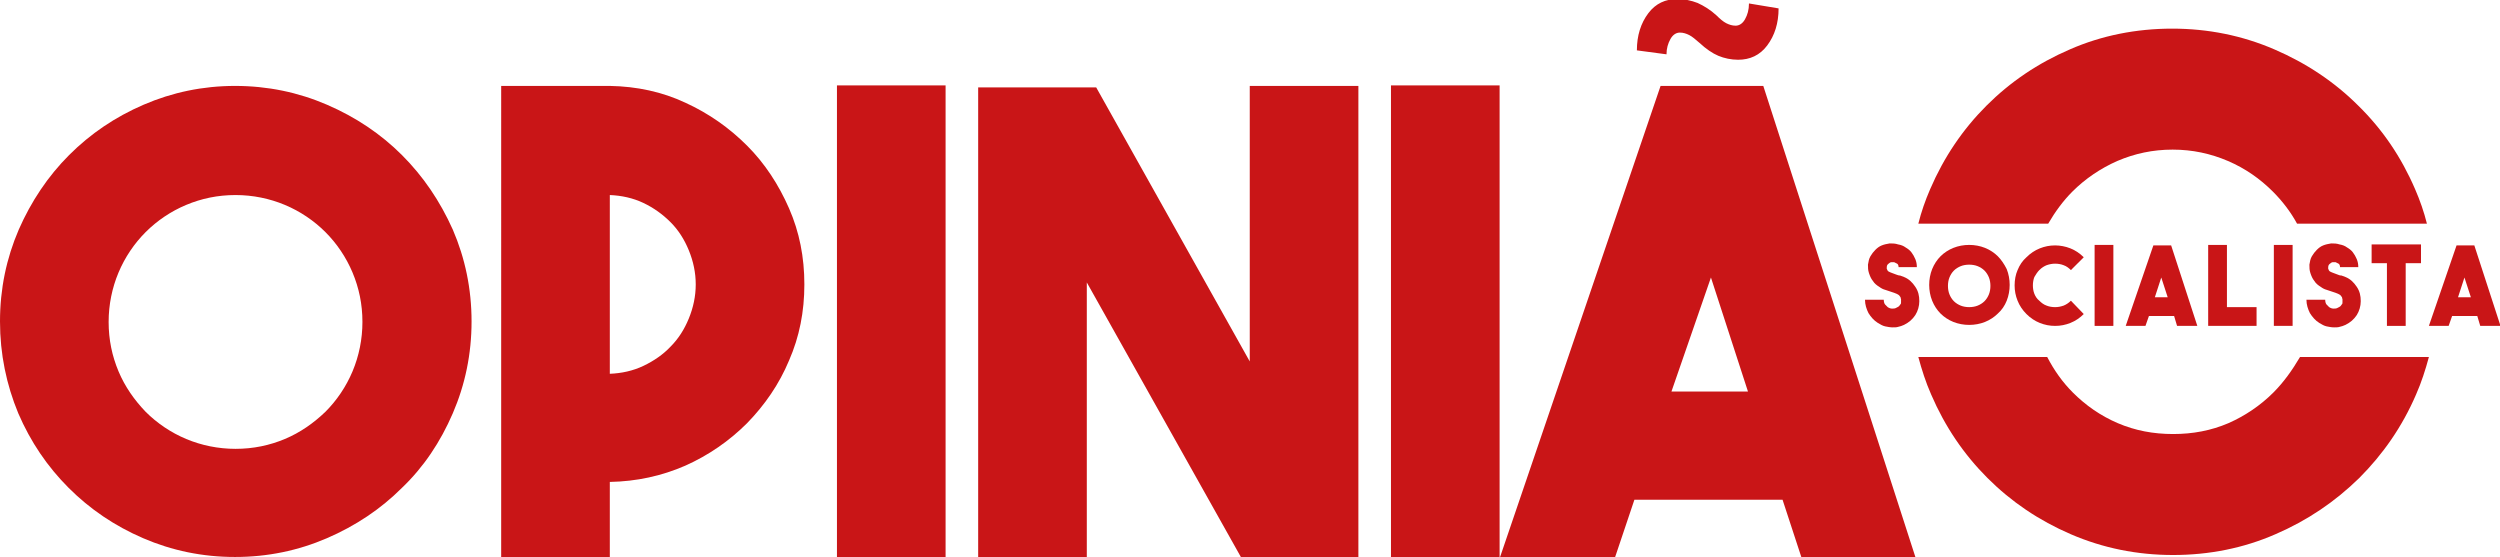 <?xml version="1.0" encoding="utf-8"?>
<!-- Generator: Adobe Illustrator 26.0.0, SVG Export Plug-In . SVG Version: 6.00 Build 0)  -->
<svg version="1.1" id="Layer_1" xmlns="http://www.w3.org/2000/svg" xmlns:xlink="http://www.w3.org/1999/xlink" x="0px" y="0px"
	 viewBox="0 0 506.3 112.9" style="enable-background:new 0 0 506.3 112.9;" xml:space="preserve">
<style type="text/css">
	.st0{fill:#C91517;}
</style>
<g>
	<path class="st0" d="M162.9,57.6c0,5.5-1,10.6-3.1,15.4c-2,4.8-4.9,9-8.5,12.7c-3.6,3.6-7.8,6.5-12.5,8.6
		c-4.8,2.1-9.9,3.2-15.3,3.3v15.2h-22V17.4h22c5.5,0.1,10.6,1.2,15.3,3.4c4.8,2.2,8.9,5.1,12.5,8.7c3.6,3.6,6.4,7.9,8.5,12.7
		C161.9,47,162.9,52.1,162.9,57.6z M123.5,75.7c2.4-0.1,4.7-0.6,6.8-1.6c2.1-1,4-2.3,5.5-3.9c1.6-1.6,2.8-3.5,3.7-5.7
		c0.9-2.2,1.4-4.5,1.4-6.9c0-2.4-0.5-4.7-1.4-6.9c-0.9-2.2-2.1-4.1-3.7-5.7c-1.6-1.6-3.4-2.9-5.5-3.9c-2.1-1-4.4-1.5-6.8-1.6V75.7z"
		/>
	<path class="st0" d="M169.5,112.8V17.3h22v95.6H169.5z"/>
	<path class="st0" d="M275.1,17.4v95.4h-23.8l-31.2-55.6v55.6h-22V17.7H222l31.1,55.5V17.4H275.1z"/>
	<path class="st0" d="M281.7,112.8V17.3h22v95.6H281.7z"/>
	<path class="st0" d="M364.8,112.8l-3.8-11.6h-30l-3.9,11.6h-23.3l32.5-95.4h20.8l30.8,95.4H364.8z M338.5,79.3H354l-7.5-23.1
		L338.5,79.3z"/>
</g>
<g>
	<path class="st0" d="M419.7,38.8c2.6-2.6,5.7-4.7,9.1-6.2c3.5-1.5,7.2-2.3,11.2-2.3c4,0,7.7,0.8,11.2,2.3c3.5,1.5,6.5,3.6,9.1,6.2
		c1.9,1.9,3.6,4.1,4.9,6.5h26.3c-0.6-2.4-1.4-4.7-2.4-7c-2.8-6.5-6.6-12.1-11.5-16.9c-4.8-4.8-10.5-8.6-17-11.4
		c-6.5-2.8-13.4-4.2-20.7-4.2c-7.3,0-14.3,1.4-20.7,4.2c-6.5,2.8-12.1,6.6-16.9,11.4c-4.8,4.8-8.6,10.4-11.4,16.9
		c-1,2.3-1.8,4.6-2.4,7h26.3C416.2,42.9,417.8,40.7,419.7,38.8z"/>
	<path class="st0" d="M460.4,79.5c-2.6,2.6-5.7,4.7-9.1,6.2c-3.5,1.5-7.2,2.2-11.2,2.2c-4,0-7.7-0.7-11.2-2.2
		c-3.5-1.5-6.5-3.6-9.1-6.2c-2.1-2.1-3.8-4.5-5.2-7.2h-26.1c0.7,2.6,1.5,5.1,2.6,7.6c2.8,6.5,6.6,12.1,11.4,16.9
		c4.8,4.8,10.4,8.6,16.9,11.4c6.5,2.8,13.4,4.2,20.7,4.2c7.3,0,14.3-1.4,20.7-4.2c6.5-2.8,12.1-6.6,17-11.4
		c4.8-4.8,8.7-10.4,11.5-16.9c1.1-2.5,1.9-5,2.6-7.6h-26.1C464.2,75,462.5,77.4,460.4,79.5z"/>
</g>
<g>
	<g>
		<path class="st0" d="M383.3,66.3c-0.5,0-1-0.1-1.5-0.2c-0.5-0.1-1-0.4-1.5-0.7c-0.8-0.5-1.4-1.2-1.9-2c-0.4-0.8-0.7-1.7-0.7-2.7
			h3.8c0,0.4,0.1,0.8,0.3,1c0.2,0.2,0.4,0.4,0.5,0.5c0.3,0.2,0.6,0.3,0.9,0.3c0.3,0,0.6,0,0.9-0.2c0.2-0.1,0.4-0.2,0.5-0.3
			c0.1-0.1,0.2-0.3,0.3-0.4c0.1-0.1,0.1-0.2,0.1-0.4c0-0.1,0-0.2,0-0.3c0-0.1,0-0.2,0-0.3c0-0.1-0.1-0.2-0.1-0.4
			c-0.1-0.1-0.2-0.3-0.3-0.4c-0.1-0.1-0.3-0.2-0.5-0.3c-0.2-0.1-0.3-0.1-0.5-0.2c-0.2-0.1-0.4-0.1-0.6-0.2c-0.4-0.1-0.8-0.3-1.2-0.4
			c-0.4-0.1-0.8-0.3-1.2-0.6c-0.5-0.3-1-0.7-1.3-1.2c-0.4-0.5-0.6-1-0.8-1.6c-0.2-0.6-0.2-1.1-0.2-1.7c0.1-0.6,0.2-1.2,0.5-1.7
			c0.3-0.5,0.6-0.9,1-1.3c0.4-0.4,0.8-0.7,1.3-0.9c0.5-0.2,1-0.3,1.6-0.4c0.6,0,1.1,0,1.7,0.2c0.6,0.1,1.1,0.3,1.5,0.6
			c0.5,0.3,0.9,0.6,1.2,1c0.3,0.4,0.6,0.9,0.8,1.4c0.2,0.5,0.3,1,0.3,1.6h-3.7c0-0.3-0.1-0.6-0.3-0.7c-0.2-0.1-0.4-0.2-0.6-0.3
			c0,0-0.1,0-0.2,0c-0.1,0-0.2,0-0.4,0c-0.1,0-0.3,0.1-0.4,0.2c-0.1,0.1-0.3,0.2-0.4,0.4c-0.1,0.2-0.1,0.5-0.1,0.7
			c0.1,0.3,0.2,0.5,0.4,0.6c0.2,0.1,0.4,0.2,0.7,0.3c0.3,0.1,0.5,0.2,0.8,0.3c0.3,0.1,0.5,0.2,0.8,0.2c0.3,0.1,0.5,0.2,0.8,0.3
			c1,0.4,1.7,1.1,2.3,2c0.6,0.9,0.8,1.8,0.8,2.9c0,1-0.3,2-0.8,2.8c-0.6,0.9-1.3,1.5-2.3,2c-0.4,0.2-0.8,0.3-1.2,0.4
			C384.1,66.3,383.7,66.3,383.3,66.3z"/>
	</g>
	<g>
		<path class="st0" d="M398.8,49.6c1.1,0,2.2,0.2,3.2,0.6c1,0.4,1.9,1,2.6,1.7c0.7,0.7,1.3,1.6,1.8,2.6c0.4,1,0.6,2.1,0.6,3.2
			c0,1.1-0.2,2.2-0.6,3.2c-0.4,1-1,1.9-1.8,2.6c-0.7,0.7-1.6,1.3-2.6,1.7c-1,0.4-2.1,0.6-3.2,0.6c-1.1,0-2.2-0.2-3.2-0.6
			c-1-0.4-1.9-1-2.6-1.7c-0.7-0.7-1.3-1.6-1.7-2.6c-0.4-1-0.6-2.1-0.6-3.2c0-1.1,0.2-2.2,0.6-3.2c0.4-1,1-1.9,1.7-2.6
			c0.7-0.7,1.6-1.3,2.6-1.7C396.6,49.8,397.7,49.6,398.8,49.6z M398.8,62.2c0.6,0,1.2-0.1,1.7-0.3c0.5-0.2,1-0.5,1.4-0.9
			c0.4-0.4,0.7-0.9,0.9-1.4c0.2-0.5,0.3-1.1,0.3-1.7c0-0.6-0.1-1.2-0.3-1.7c-0.2-0.5-0.5-1-0.9-1.4c-0.4-0.4-0.9-0.7-1.4-0.9
			c-0.5-0.2-1.1-0.3-1.7-0.3c-0.6,0-1.2,0.1-1.7,0.3c-0.5,0.2-1,0.5-1.4,0.9c-0.4,0.4-0.7,0.9-0.9,1.4c-0.2,0.5-0.3,1.1-0.3,1.7
			c0,0.6,0.1,1.2,0.3,1.7c0.2,0.5,0.5,1,0.9,1.4c0.4,0.4,0.9,0.7,1.4,0.9C397.6,62.1,398.2,62.2,398.8,62.2z"/>
	</g>
	<g>
		<path class="st0" d="M416.2,66c-1.1,0-2.1-0.2-3.1-0.6c-1-0.4-1.9-1-2.7-1.8c-0.8-0.8-1.4-1.7-1.8-2.7c-0.4-1-0.6-2-0.6-3.1
			c0-1.1,0.2-2.2,0.6-3.1c0.4-1,1-1.9,1.8-2.6c0.8-0.8,1.7-1.4,2.7-1.8c1-0.4,2-0.6,3.1-0.6c1,0,2.1,0.2,3.1,0.6
			c1,0.4,1.9,1,2.7,1.8l-2.6,2.6c-0.4-0.4-0.9-0.8-1.5-1c-0.5-0.2-1.1-0.3-1.7-0.3c-0.6,0-1.1,0.1-1.7,0.3c-0.5,0.2-1,0.5-1.5,1
			c-0.4,0.4-0.7,0.9-1,1.4c-0.2,0.5-0.3,1.1-0.3,1.7c0,0.6,0.1,1.2,0.3,1.7c0.2,0.5,0.5,1,1,1.4c0.4,0.4,0.9,0.8,1.5,1
			c0.5,0.2,1.1,0.3,1.7,0.3c0.6,0,1.1-0.1,1.7-0.3c0.5-0.2,1-0.5,1.5-1l2.6,2.7c-0.8,0.8-1.7,1.4-2.7,1.8
			C418.3,65.8,417.3,66,416.2,66z"/>
		<path class="st0" d="M424.2,66V49.6h3.8V66H424.2z"/>
		<path class="st0" d="M440.9,66l-0.6-2h-5.1l-0.7,2h-4l5.6-16.3h3.6l5.3,16.3H440.9z M436.4,60.2h2.6l-1.3-4L436.4,60.2z"/>
		<path class="st0" d="M447.2,66V49.6h3.8v12.6h6V66H447.2z"/>
		<path class="st0" d="M460.5,66V49.6h3.8V66H460.5z"/>
		<path class="st0" d="M472.7,66.3c-0.5,0-1-0.1-1.5-0.2c-0.5-0.1-1-0.4-1.5-0.7c-0.8-0.5-1.4-1.2-1.9-2c-0.4-0.8-0.7-1.7-0.7-2.7
			h3.8c0,0.4,0.1,0.8,0.3,1c0.2,0.2,0.4,0.4,0.5,0.5c0.3,0.2,0.6,0.3,0.9,0.3c0.3,0,0.6,0,0.9-0.2c0.2-0.1,0.4-0.2,0.5-0.3
			c0.1-0.1,0.2-0.3,0.3-0.4c0.1-0.1,0.1-0.2,0.1-0.4c0-0.1,0-0.2,0-0.3c0-0.1,0-0.2,0-0.3c0-0.1-0.1-0.2-0.1-0.4
			c-0.1-0.1-0.2-0.3-0.3-0.4c-0.1-0.1-0.3-0.2-0.5-0.3c-0.2-0.1-0.3-0.1-0.5-0.2c-0.2-0.1-0.4-0.1-0.6-0.2c-0.4-0.1-0.8-0.3-1.2-0.4
			c-0.4-0.1-0.8-0.3-1.2-0.6c-0.5-0.3-1-0.7-1.3-1.2c-0.4-0.5-0.6-1-0.8-1.6c-0.2-0.6-0.2-1.1-0.2-1.7c0.1-0.6,0.2-1.2,0.5-1.7
			c0.3-0.5,0.6-0.9,1-1.3c0.4-0.4,0.8-0.7,1.3-0.9c0.5-0.2,1-0.3,1.6-0.4c0.6,0,1.1,0,1.7,0.2c0.6,0.1,1.1,0.3,1.5,0.6
			c0.5,0.3,0.9,0.6,1.2,1c0.3,0.4,0.6,0.9,0.8,1.4c0.2,0.5,0.3,1,0.3,1.6h-3.7c0-0.3-0.1-0.6-0.3-0.7c-0.2-0.1-0.4-0.2-0.6-0.3
			c0,0-0.1,0-0.2,0c-0.1,0-0.2,0-0.4,0c-0.1,0-0.3,0.1-0.4,0.2c-0.1,0.1-0.3,0.2-0.4,0.4c-0.1,0.2-0.1,0.5-0.1,0.7
			c0.1,0.3,0.2,0.5,0.4,0.6c0.2,0.1,0.4,0.2,0.7,0.3c0.3,0.1,0.5,0.2,0.8,0.3c0.2,0.1,0.5,0.2,0.8,0.2c0.3,0.1,0.5,0.2,0.8,0.3
			c1,0.4,1.7,1.1,2.3,2c0.6,0.9,0.8,1.8,0.8,2.9c0,1-0.3,2-0.8,2.8c-0.6,0.9-1.3,1.5-2.3,2c-0.4,0.2-0.8,0.3-1.2,0.4
			C473.5,66.3,473.1,66.3,472.7,66.3z"/>
		<path class="st0" d="M490.3,53.3h-3.1V66h-3.8V53.3h-3.1v-3.8h10V53.3z"/>
		<path class="st0" d="M502.3,66l-0.6-2h-5.1l-0.7,2h-4l5.6-16.3h3.6l5.3,16.3H502.3z M497.8,60.2h2.6l-1.3-4L497.8,60.2z"/>
	</g>
</g>
<g>
	<path class="st0" d="M47.6,17.4c6.6,0,12.8,1.3,18.6,3.8c5.8,2.5,10.9,5.9,15.2,10.2c4.3,4.3,7.7,9.3,10.3,15.1
		c2.5,5.8,3.8,12,3.8,18.6c0,6.6-1.3,12.8-3.8,18.6c-2.5,5.8-5.9,10.9-10.3,15.1c-4.3,4.3-9.4,7.7-15.2,10.2
		c-5.8,2.5-12,3.8-18.6,3.8c-6.6,0-12.8-1.3-18.6-3.8c-5.8-2.5-10.8-5.9-15.1-10.2c-4.3-4.3-7.7-9.3-10.2-15.1
		C1.3,77.9,0,71.7,0,65.1c0-6.6,1.3-12.8,3.8-18.6C6.3,40.8,9.7,35.7,14,31.4c4.3-4.3,9.3-7.7,15.1-10.2
		C34.9,18.7,41.1,17.4,47.6,17.4z M47.7,90.9c3.6,0,6.9-0.7,10-2c3.1-1.3,5.8-3.2,8.2-5.5c2.3-2.3,4.2-5.1,5.5-8.2
		c1.3-3.1,2-6.5,2-10c0-3.6-0.7-6.9-2-10c-1.3-3.1-3.2-5.9-5.5-8.2c-2.3-2.3-5.1-4.2-8.2-5.5c-3.1-1.3-6.5-2-10-2
		c-3.6,0-6.9,0.7-10,2c-3.1,1.3-5.9,3.2-8.2,5.5c-2.3,2.3-4.2,5.1-5.5,8.2c-1.3,3.1-2,6.5-2,10c0,3.6,0.7,6.9,2,10
		c1.3,3.1,3.2,5.8,5.5,8.2c2.3,2.3,5.1,4.2,8.2,5.5C40.8,90.2,44.2,90.9,47.7,90.9z"/>
</g>
<g>
	<path class="st0" d="M360.2,1.7c0,3-0.8,5.5-2.3,7.5c-1.5,2-3.5,2.9-5.9,2.9c-1.4,0-2.8-0.3-4-0.8c-1.2-0.5-2.5-1.4-3.8-2.6
		c-0.8-0.7-1.5-1.3-2.1-1.6c-0.6-0.3-1.2-0.5-1.9-0.5c-0.7,0-1.4,0.4-1.9,1.3c-0.5,0.9-0.8,1.9-0.8,3.1l-6-0.8c0-3,0.8-5.5,2.3-7.5
		c1.5-2,3.5-2.9,5.9-2.9c1.4,0,2.8,0.3,4.1,0.8c1.3,0.6,2.6,1.4,3.8,2.5c0.7,0.7,1.4,1.3,2,1.6c0.6,0.3,1.2,0.5,1.9,0.5
		c0.7,0,1.4-0.4,1.9-1.3c0.5-0.9,0.8-1.9,0.8-3.2L360.2,1.7z"/>
</g>
</svg>
